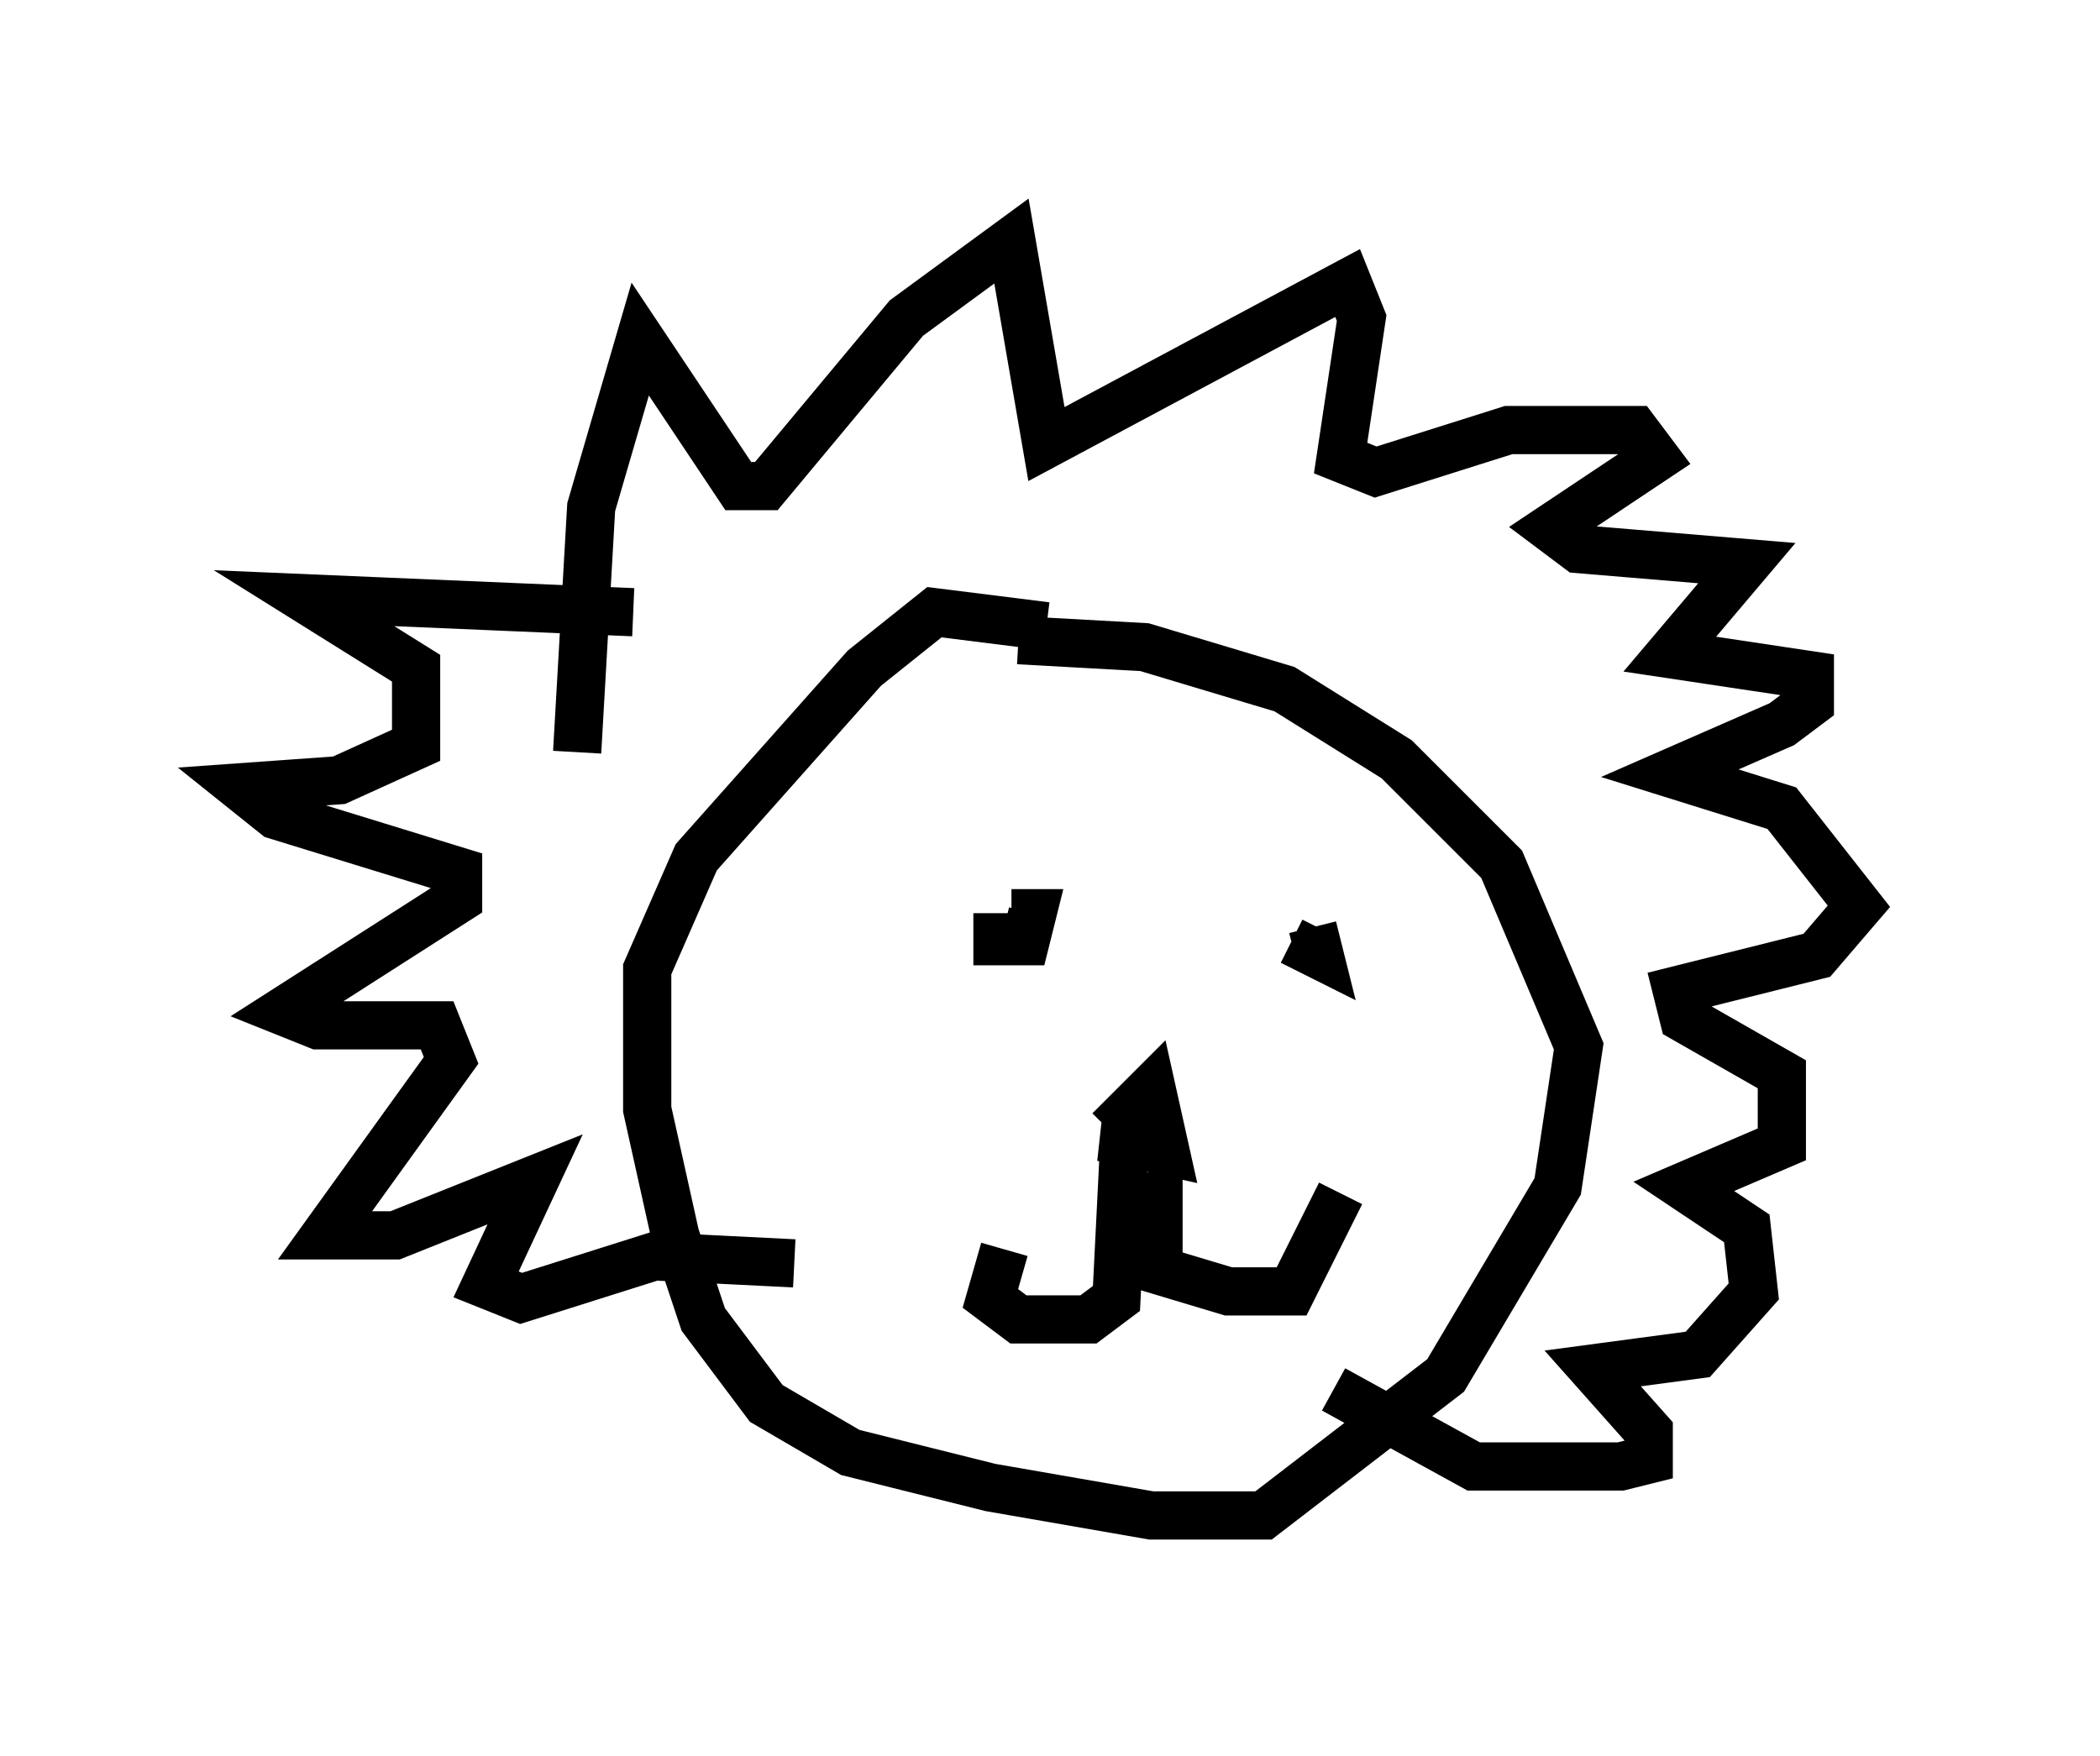 <?xml version="1.0" encoding="utf-8" ?>
<svg baseProfile="full" height="36.436" version="1.1" width="43.553" xmlns="http://www.w3.org/2000/svg" xmlns:ev="http://www.w3.org/2001/xml-events" xmlns:xlink="http://www.w3.org/1999/xlink"><defs /><rect fill="white" height="36.436" width="43.553" x="0" y="0" /><path d="M21.268, 18.944 m-0.581, 0.0 l0.0, 0.581 0.581, 0.0 l0.145, -0.581 -0.436, 0.0 m5.81, 0.581 l0.581, 0.291 -0.145, -0.581 m-3.777, 4.358 l-0.581, 0.0 1.307, 0.291 l-0.291, -1.307 -0.872, 0.872 m0.291, 0.581 l-0.145, 2.905 -0.581, 0.436 l-1.453, 0.0 -0.581, -0.436 l0.291, -1.017 m3.196, -1.598 l0.0, 2.034 1.453, 0.436 l1.307, 0.0 1.017, -2.034 m-6.101, -11.765 l-2.324, -0.291 -1.453, 1.162 l-3.486, 3.922 -1.017, 2.324 l0.0, 2.905 0.581, 2.615 l0.581, 1.743 1.307, 1.743 l1.743, 1.017 2.905, 0.726 l3.341, 0.581 2.324, 0.0 l3.777, -2.905 2.324, -3.922 l0.436, -2.905 -1.598, -3.777 l-2.179, -2.179 -2.324, -1.453 l-2.905, -0.872 -2.615, -0.145 m-9.151, 2.324 l0.291, -5.084 1.017, -3.486 l2.034, 3.05 0.581, 0.0 l2.905, -3.486 2.179, -1.598 l0.726, 4.212 6.246, -3.341 l0.291, 0.726 -0.436, 2.905 l0.726, 0.291 2.76, -0.872 l2.615, 0.0 0.436, 0.581 l-2.179, 1.453 0.581, 0.436 l3.486, 0.291 -1.598, 1.888 l2.905, 0.436 0.0, 0.581 l-0.581, 0.436 -2.324, 1.017 l2.324, 0.726 1.598, 2.034 l-0.872, 1.017 -2.905, 0.726 l0.145, 0.581 2.034, 1.162 l0.0, 1.453 -2.034, 0.872 l1.307, 0.872 0.145, 1.307 l-1.162, 1.307 -2.179, 0.291 l1.162, 1.307 0.0, 0.581 l-0.581, 0.145 -3.05, 0.0 l-2.905, -1.598 m-14.525, -16.123 l-6.827, -0.291 2.324, 1.453 l0.0, 1.598 -1.598, 0.726 l-2.034, 0.145 0.726, 0.581 l3.777, 1.162 0.0, 0.581 l-3.631, 2.324 0.726, 0.291 l2.469, 0.0 0.291, 0.726 l-2.615, 3.631 1.453, 0.0 l2.905, -1.162 -1.017, 2.179 l0.726, 0.291 2.76, -0.872 l2.905, 0.145 " fill="none" stroke="black" stroke-width="1" /></svg>
